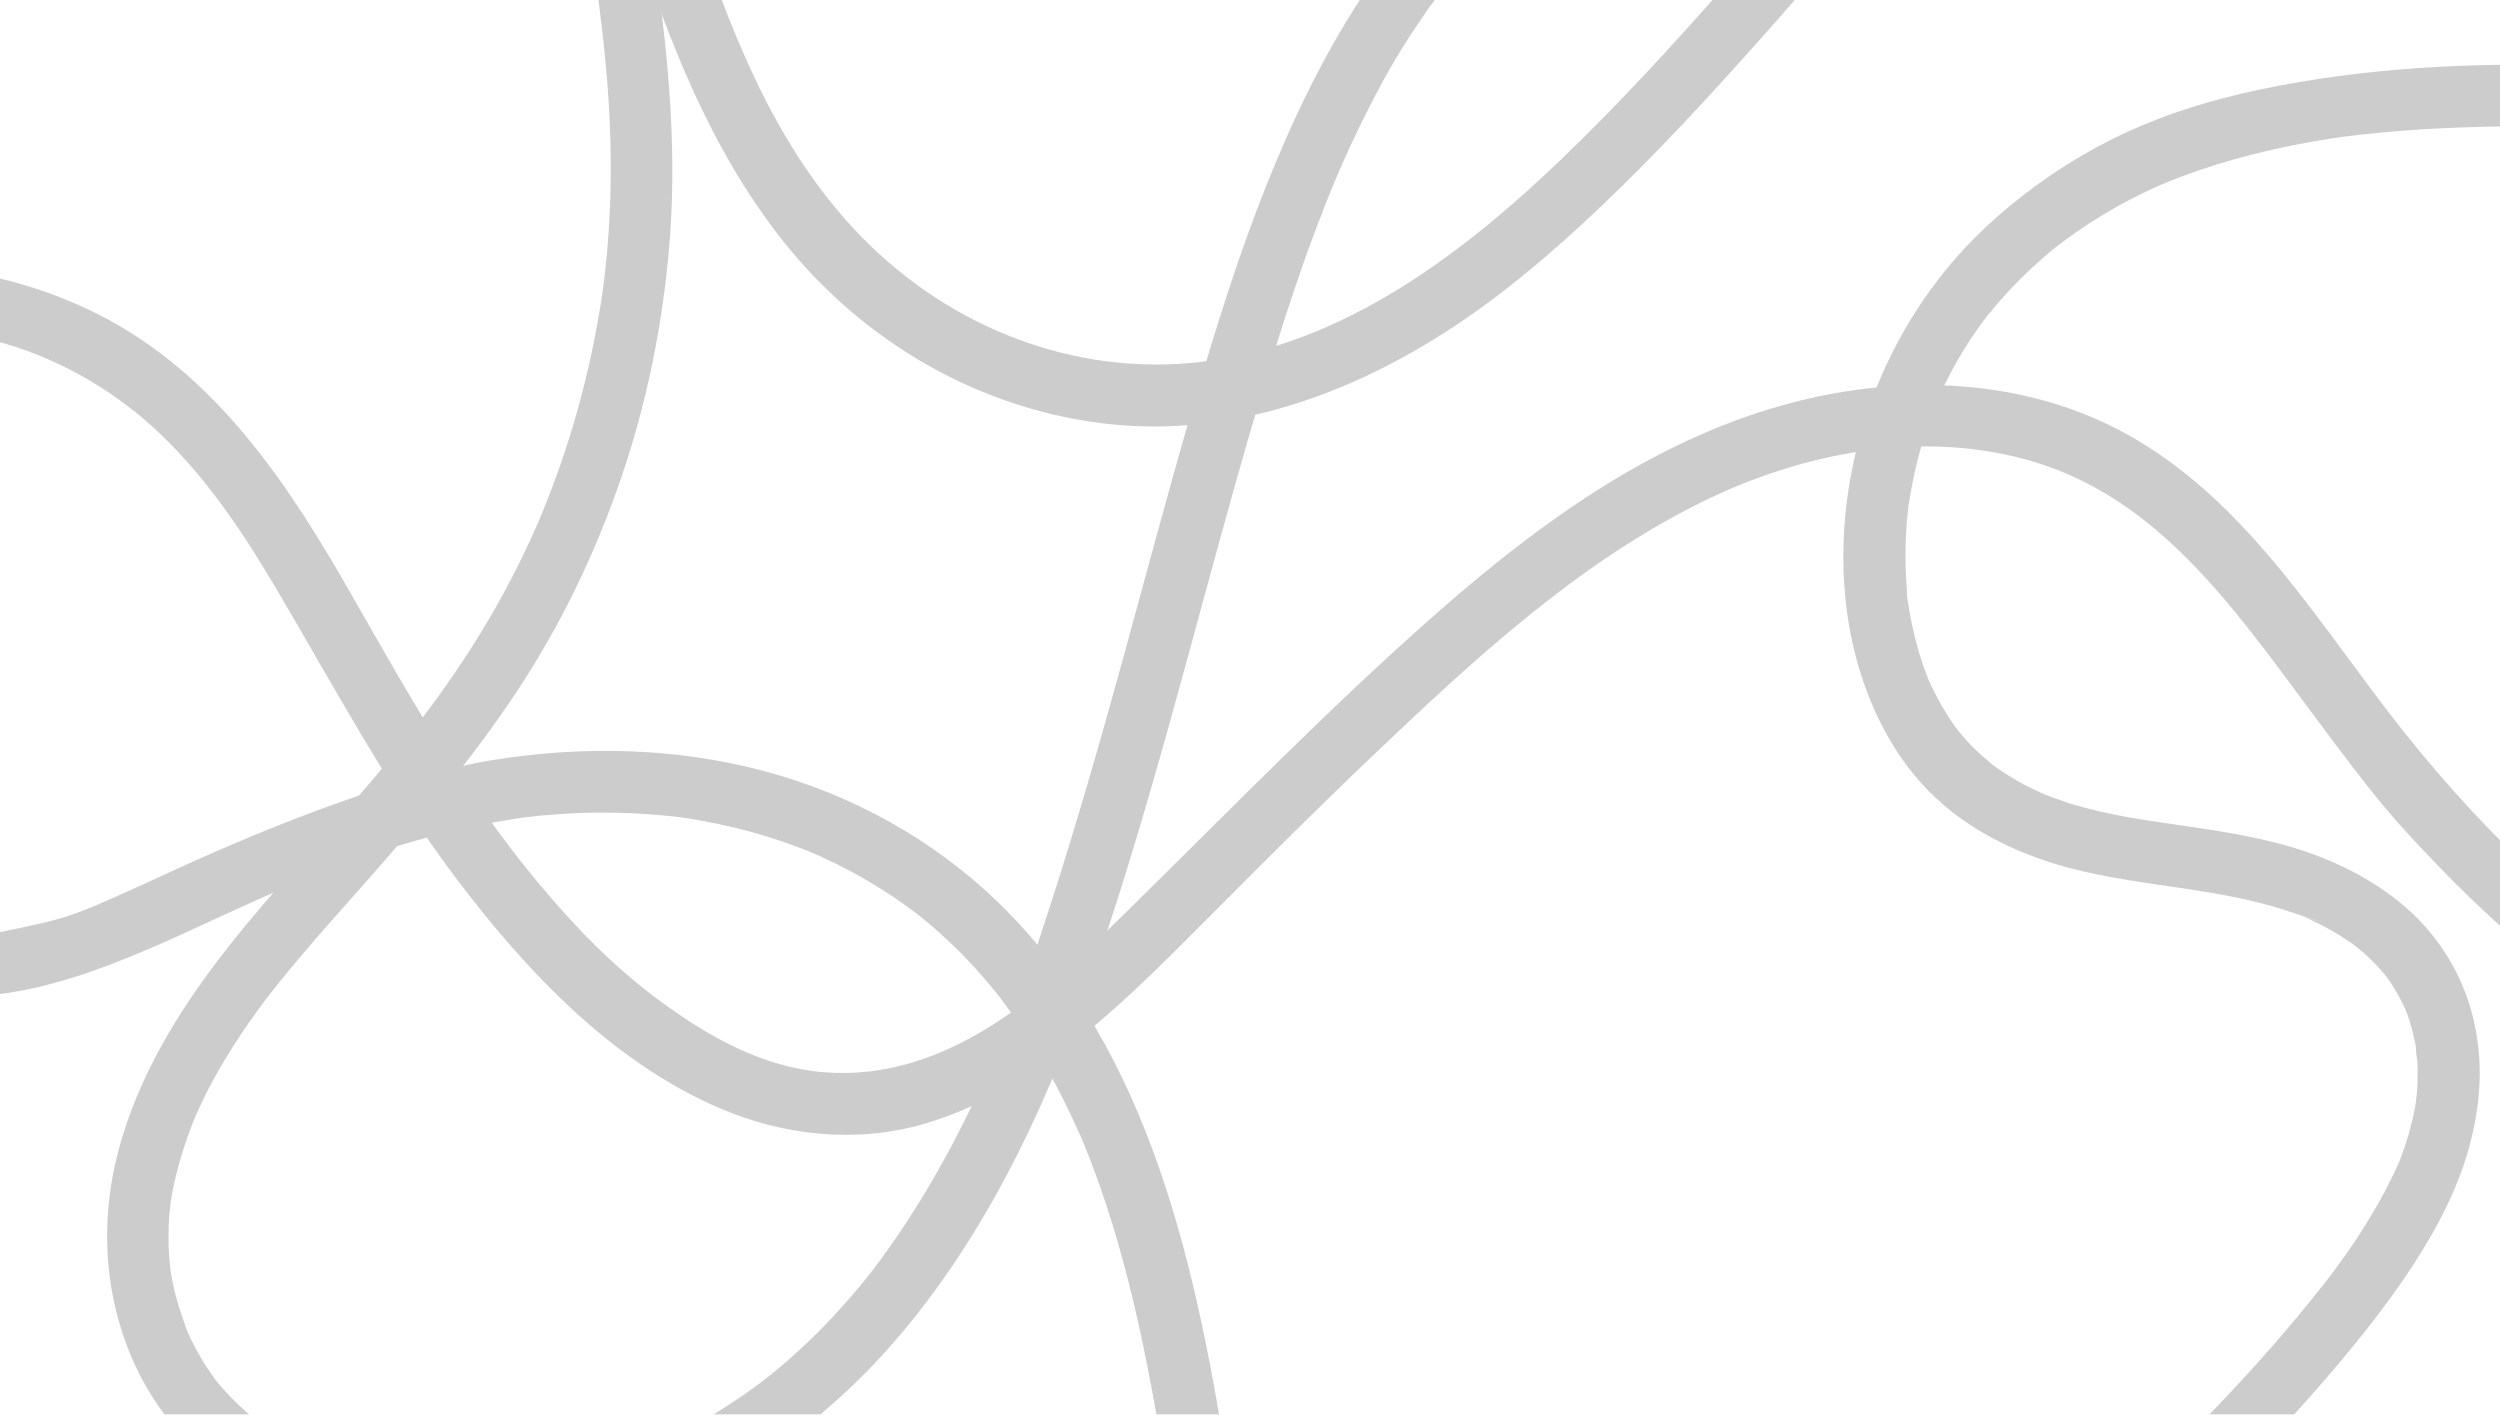 <svg id="Layer_2" xmlns="http://www.w3.org/2000/svg" xmlns:xlink="http://www.w3.org/1999/xlink" viewBox="0 0 1935.5 1095.2" style="opacity: 0.2; background-blend-mode: multiply"><defs><clipPath id="clippath"><rect width="1935.5" height="1095.2" style="fill:none; stroke-width:0px;"/></clipPath></defs><g id="Layer_1-2"><g style="clip-path:url(#clippath);"><path d="m-571.1,69.6c37.7-.6,75.5-.9,113,3.3,7.1.8,11.6,1.4,21.6,3.2s19.9,4.1,29.6,6.8,16.4,5,24.4,8,4.4,1.7,6.5,2.6c-4.4-1.9,2.6,1.3,2.8,1.3,4.3,2,8.5,4.1,12.6,6.3,33.6,18.1,58.3,42.2,76.7,75.6,9.4,17,15.2,32.6,20.4,53.5,5.3,20.9,7.4,36.3,8.8,56.3,5.9,83.4-10.5,166.9-2.5,250.3,3.8,39.4,12.3,77.9,29.9,113.6,15.9,32,39.1,59.9,67.5,81.5,28.4,21.5,61.6,33.7,96.7,38.3,45.8,5.9,92.2-3.4,135.3-18.6,43.2-15.3,84.2-35.8,125.9-54.5,39.8-17.8,81-34.2,124.3-46.4,18.1-5.1,36.4-9.6,54.8-13.1,8.5-1.6,17-3,25.5-4.3s-5,.6,2.1-.3c1.4-.2,2.8-.4,4.3-.5,5-.6,9.9-1.1,14.9-1.5,33.9-3,67.9-2.4,101.7,1.6s.8,0-.1,0c2.1.3,4.2.6,6.2.9,4.2.6,8.3,1.3,12.4,2.1,8.3,1.5,16.5,3.2,24.6,5.2,16.3,3.9,32.3,8.8,48,14.7s7.8,3,11.7,4.6c6.4,2.6-4.4-2,2,.8s3.8,1.7,5.7,2.6c7.6,3.5,15.2,7.2,22.5,11.1,14.9,8,29.3,16.9,43,26.8,2.9,2.1,5.7,4.2,8.6,6.4-4.1-3.2,1.5,1.2,1.9,1.5,1.7,1.3,3.3,2.7,5,4.1,6.7,5.5,13.1,11.3,19.4,17.3,12.9,12.3,24.7,25.5,35.8,39.3,4.7,5.8-2.7-3.7,1.8,2.3s2.7,3.7,4.1,5.5c2.7,3.7,5.3,7.5,8,11.3,5.7,8.3,11.3,16.7,16.6,25.4,10.5,17.2,19.9,35,28.3,53.3s6.6,14.8,9.6,22,7.3,18.8,10.7,28.4c6.7,19.2,12.7,38.6,18,58.2,10.7,39.5,18.9,79.6,26,119.9,3.4,19.2,6.5,38.5,9.6,57.7s18.1,20.4,29.5,16.8c13.5-4.4,18.9-16.2,16.8-29.5-24.7-156.7-59.4-326.2-177.5-441.6-50.5-49.3-113.8-84.4-181.9-102.6-68.6-18.4-140.5-19.9-210.4-8.7s-167.2,48.7-246.4,85.1-79.5,36.4-123.8,45.8-40.6,6.1-63.2,4.3c-14.4-1.2-31.7-5.4-47.3-11.4-6.3-2.4,4.3,2.2-1.7-.8s-3.7-1.7-5.5-2.6c-3.6-1.8-7.2-3.7-10.6-5.8s-6.9-4.2-10.2-6.5-3.3-2.3-4.9-3.5c-4.6-3.2,2.4,2.1-1.5-1.2-6.3-5.2-12.3-10.5-18-16.4s-5.6-5.9-8.2-9-2.6-3.2-3.9-4.7c-3.6-4.3,1.7,2.5-1.3-1.6-9.8-13.7-18.1-28-25.1-43.3s1.6,4.5-.9-2.1-1.5-4-2.3-6c-1.5-4-2.8-8.1-4.1-12.2-2.6-8.6-4.7-17.3-6.5-26.1-4.3-20.4-5.9-35.9-6.8-58.1-.9-21.1-.5-42.1.3-63.2,1.7-42.4,5.4-84.7,5.2-127.1-.5-84.3-20.1-173.6-86.6-231.2-62.1-53.8-143.2-67.7-222.9-69.2-18.8-.4-37.5-.1-56.3.2s-24.6,10.9-24,24,10.6,24.2,24,24h0Z" style="fill:black; stroke-width:0px;"/><path d="m-315.5,291.7c104.7-28.3,214.7-57.8,322-24.9,44.7,13.7,85.5,38.1,119.1,70.6,35.6,34.4,62.9,75.5,88,117.9,45,76.2,86.4,154.3,139.9,225.2,53.6,71,119.9,141.3,203,177.2,49.8,21.5,106,27.7,158.5,12.5,46.7-13.5,87.8-39.6,125.2-70.1,36.2-29.5,69-63.3,102-96.3,40.1-40.3,80.3-80.4,121.5-119.6,77-73.3,156.8-147.4,253-195.1,78.7-39.1,172.9-57.3,258.5-31.4,95.3,28.8,153.8,112.2,210.3,188.3s64.9,85.4,102,124.2,80.2,75.9,123.6,110,43.8,33.8,65.9,50.5c10.4,7.8,26.8,1.7,32.8-8.6,7.2-12.3,1.8-25-8.6-32.8-43.9-33.1-87.7-66.6-128.6-103.4-40.8-36.7-77.9-77-112-119.9-63.4-79.9-116.9-172.7-207.1-225.9-82.7-48.7-183.7-51.7-274.4-26.1-100.3,28.3-186.4,90.3-263.9,158.2-83.6,73.2-160.8,152.8-239.9,230.6-64.4,63.4-140.2,135.2-237.8,127.3-47-3.8-88.9-27.5-126.2-54.9s-66.8-58.4-95-92.2c-56.3-67.5-99.7-144.6-143.1-220.7-49.4-86.8-105.9-173.1-197.9-219.3-102.5-51.4-215.9-43.8-324.4-18.1-26.5,6.3-52.8,13.4-79,20.5s-17.1,54.4,12.8,46.3h0Z" style="fill:black; stroke-width:0px;"/><path d="m448.6-93.1c2.9,17.3,5.8,34.5,8.6,51.8s2.4,15.5,3.6,23.3,2.5,17.4,3.1,22.4c4.3,33.9,7.6,67.8,8.6,102,.9,30.7.1,61.3-2.8,91.9-.7,7.3-1.5,14.6-2.4,21.9s-.2,2-.1.9c-.3,2-.6,4-.9,6.1-.6,4.4-1.3,8.9-2.1,13.3-2.4,14.5-5.2,28.9-8.5,43.2-6.7,29.4-15.2,58.3-25.6,86.6-5.4,14.8-10.1,26.5-15.3,38.3s-12.5,27.2-19.5,40.5c-29,55.7-65,105-104.2,151.5-73,86.7-162.3,168.1-196.4,279.6-17.6,57.3-15.9,117.9,8.2,173,21.6,49.5,62.9,89,110.6,113.4,90.4,46.3,200.4,40.9,293.2,4.5s94.7-47.1,135-81.7c40.8-35.2,75.3-77.5,104.4-122.7,60.7-94,98.1-200.8,130.5-307.2,39.3-129,70.4-260.3,110.5-389,9.6-30.7,19.7-61.3,31-91.4s21.8-55.4,36.4-85,26.7-51.1,42.8-74.9,7.3-10.7,11.1-15.9,3.9-5.2,5.8-7.8-3.4,4.3.9-1.1,2.7-3.4,4-5.1c8.1-10,16.7-19.7,25.6-29,9.1-9.5,18.7-18.5,28.7-27s4.9-4.1,7.3-6.1,2.2-1.8,3.3-2.6c5.3-4.2-2.3,1.6,1-.8,5.4-3.9,10.7-7.8,16.3-11.5,10.7-7.1,21.8-13.6,33.2-19.2s5.6-2.7,8.4-4,2.5-1.1,3.8-1.7c6-2.7-2.9,1,.9-.4,6.1-2.3,12.1-4.7,18.4-6.7,12.1-3.9,24.5-6.8,37.1-8.8s6-.7.8-.1c1.4-.2,2.8-.3,4.1-.5,3.1-.3,6.2-.6,9.4-.8,7.7-.5,15.5-.7,23.2-.4,17.3.5,26.3,1.8,42.3,5.2,15.2,3.3,30.1,7.7,44.8,12.8s27.7,10.4,39.4,15.6,28.4,12.9,42.5,19.5c11.3,5.3,26.4,3.5,32.8-8.6,5.6-10.7,3.5-27.1-8.6-32.8-59-27.8-119.5-55.4-185.7-59.3-55.4-3.3-110.4,12.2-157.9,40.4-100.6,60-162,164.5-205.3,270-24.6,59.8-43.8,121.7-61.8,183.8-18.8,64.6-36.1,129.6-53.9,194.5-17.6,63.8-35.8,127.5-56.2,190.5s-16.9,50.3-26.4,75.1c-4.8,12.6-9.8,25.2-15.1,37.7,1.6-3.9.2-.4-.1.3-.7,1.7-1.4,3.4-2.2,5-1.3,3-2.6,6-4,9-2.8,6.3-5.7,12.6-8.6,18.9-22.5,48-49.1,94.1-81.2,136.4,2.6-3.4.3-.4-.2.2-1.1,1.4-2.2,2.8-3.3,4.2-2,2.5-4,5-6,7.4-4.3,5.2-8.7,10.3-13.2,15.3-8.7,9.8-17.8,19.2-27.2,28.2s-18.8,17.2-28.6,25.2c-1.4,1.1-2.8,2.2-4.2,3.3s-4.6,3.6-1,.8c-2.3,1.7-4.5,3.4-6.8,5.1-5.8,4.2-11.6,8.3-17.6,12.2-20.1,13.2-41,25-63,34.7-1.5.7-3,1.3-4.5,2,.8-.3,4.5-1.8.3-.1s-4.9,2-7.3,2.9c-6.1,2.4-12.4,4.7-18.6,6.8-11.3,3.8-22.7,7.1-34.3,9.9s-24.6,5.3-37,7.1-4.7.5.5,0c-1.3.2-2.6.3-3.9.5-2.9.3-5.9.7-8.8.9-6.2.6-12.4,1-18.7,1.3-12.1.5-24.2.4-36.2-.4-5.8-.4-11.6-.9-17.4-1.6s-4.9-.7-1.6-.2-2.4-.4-2.6-.4c-3.2-.5-6.4-1-9.5-1.6-11.7-2.2-23.2-5.1-34.5-8.8s-10.3-3.5-15.4-5.5-6-2.4-2.5-1c3.5,1.4-2.4-1-2.4-1.1-2.9-1.3-5.8-2.7-8.7-4.1-10.5-5.2-20.6-11-30.2-17.6s-5.3-3.8-8-5.7-3.6-2.8.1.1c-1-.8-2.1-1.6-3.1-2.5-4.9-4-9.7-8.2-14.3-12.6s-9.1-8.9-13.3-13.7-4.3-5-6.3-7.6c.6.8,2.5,3.4-.2-.4s-2.5-3.6-3.8-5.4c-3.7-5.4-7.1-11-10.2-16.8s-2.7-5.2-4-7.8-1.6-3.3-2.3-4.9c-.5-1-.9-2-1.3-3,.9,2,1,2.3.3.7-4.6-12.8-8.8-25.5-11.3-38.9s-1-5.8-1.5-8.7c.7,4.8,0,0-.1-1.3-.2-1.8-.4-3.7-.5-5.5-.6-6.6-.8-13.3-.7-19.9,0-6.7.4-13.4,1.1-20s.3-3,.5-4.4c-.5,4.7,0-.2.2-1.4.6-4.1,1.4-8.1,2.3-12.2,2.9-13.4,6.7-26.6,11.4-39.4s2.4-6.3,3.6-9.5,1.4-3.5,2.1-5.2c-.4.9-1.7,3.9.2-.4,2.9-6.4,5.9-12.8,9.1-19.1,6.3-12.2,13.2-24,20.6-35.5,7.2-11.2,14.9-22.2,23-32.9s2.2-3,3.4-4.5c2.6-3.4-3.4,4.3,1-1.3s3.7-4.7,5.5-7c4.7-5.8,9.4-11.6,14.2-17.3,17.5-20.9,35.7-41.2,53.8-61.6,42.2-47.8,83.5-96.5,118.6-149.8,33.6-51,60.3-106.7,80-164.5,19.8-58,32-118.4,37.1-179.5,5.5-65.9.6-131.8-8.2-197.2-4.4-32.9-9.9-65.7-15.4-98.4-2.1-12.4-18.1-20.5-29.5-16.8s-19,16.2-16.8,29.5h0Z" style="fill:black; stroke-width:0px;"/><path d="m-236.1-151.6c32.9-49.7,66.3-99.5,108.7-141.7,38.6-38.5,85.3-69.8,136.2-89.7,97.2-38.1,212.2-42.1,302,16.8,88.3,58,128.2,163.2,160.5,259,34.6,102.6,66.2,206.8,134.3,293,62.6,79.2,154,132.3,254.8,142.7,109.5,11.3,214.6-35.2,300-100.4s169.9-160.1,246.3-247.7c77.4-88.6,154.6-178.4,244.6-254.6,85.2-72.1,188.6-135.5,304.7-124.1,112,11,198.8,97.2,267.7,178.5,18.3,21.6,36.1,43.7,53.8,65.8,8.1,10.1,25.5,8.5,33.9,0,10-10,8.1-23.8,0-33.9-70.7-88.3-145.7-181.9-251.1-230-55.1-25.1-114.9-34.7-175-26.8-58,7.6-113.1,29.6-163.2,59.5-102.8,61.5-188.6,151.1-268.2,239.5-80,88.9-155.4,182.2-241.4,265.4-77.5,75-172,147.6-282.6,160.5-98,11.4-193.8-26.4-262.4-96.3-75.5-77-109.2-180.9-142.4-280.8-33.7-101.7-71.4-212.4-155.4-284.4-87.5-75-204.6-92-314.8-66.4-54.9,12.8-108.1,36.5-154.3,68.8-50.2,35-90.7,79.5-126.9,128.5-18,24.3-34.7,49.4-51.4,74.6-17.1,25.8,24.4,49.9,41.4,24.2h0Z" style="fill:black; stroke-width:0px;"/><path d="m2287.1,78.1c-85.6-13.3-171.8-23.3-258.4-26.6s-167.1-1.9-249.1,12.1-143.2,36.5-202.5,79.5c-27.8,20.2-53.1,43.4-74.3,70.4-22.9,29.3-40.6,61-53.6,95.9-26.4,70.7-30.8,154-4.1,225.3,11.6,31,29,60,53.2,82.7,22.5,21.1,49.2,35.9,78,46.5,62,22.8,129.7,20.3,192.3,40.6s8.4,2.9,12.6,4.4,4.2,1.5,6.2,2.5c-4.3-2.2.4.2,2.1,1,8.4,3.9,16.6,8.3,24.3,13.3s6.8,4.5,10,6.9c4.9,3.6-1.9-1.7,1.4,1.1s3.5,2.9,5.2,4.4c5.8,5.1,11.1,10.7,16,16.6s1.3,1.8,2,2.5c0,0-2.8-3.8-1.3-1.7s2.2,3,3.2,4.5c2.1,3,4,6.1,5.8,9.3s3.4,6.3,5,9.6,2.9,6.4,1.3,2.7,1,2.7,1.3,3.5c2.4,6.7,4.3,13.5,5.7,20.5s.7,3.5,1,5.2.2,1.5.4,2.3c.5,2.6-.3-2.6-.3-2.6-.5,3.3.8,8.1,1,11.5.4,7.3.3,14.5-.2,21.8s-.3,3.7-.5,5.5-.8,6.9-.3,3.1-.4,2.3-.5,3.1c-.4,2.1-.8,4.2-1.2,6.3-1.5,7.5-3.5,14.9-5.8,22.1s-2.3,6.8-3.5,10.2-1.4,3.7-2.1,5.5-1,2.1-1.3,3.1c.4-1.4,1.7-3.9.4-1.1-7.5,16.6-16.3,32.6-26,48s-11.2,17.1-17.1,25.4-5.4,7.4-8.1,11.1-3,3.9-4.5,5.9.3-.4.5-.7c-1.1,1.4-2.2,2.8-3.2,4.1-49.8,63.4-106.7,120.9-165.5,175.9-14.3,13.4-28.8,26.6-43.3,39.8-9.3,8.5-9.2,25.5,0,33.9,10,9.1,24,9,33.9,0,59.2-53.7,117.3-108.9,170-169.1,27.1-31,53.4-63.1,75.8-97.7,19.2-29.7,36-62.1,44.3-96.6s8.8-64.8.7-96.3c-8.1-31.4-26-60.4-50.3-81.8-28.8-25.3-63.9-41.2-100.7-50.8-34.1-8.8-69.3-12.6-104-18.1-14.4-2.3-28.6-5-42.7-8.7s-14-3.9-20.9-6.3-6.1-2.1-9.1-3.3-3.2-1.3-4.8-1.9-3.1-1.3.2,0-.7-.3-1.2-.5c-12.3-5.5-24.2-12-35.2-19.9s-2.3-1.7-3.5-2.6c-3.4-2.5,3.8,3.2-.3-.3s-5.6-4.7-8.3-7.1c-5.1-4.7-9.9-9.7-14.4-15s-1.9-2.3-2.9-3.5c-2.6-3.2,2.8,3.8-.5-.6s-4.6-6.4-6.7-9.7c-4.2-6.4-7.9-13.1-11.4-20s-3.2-6.8-4.7-10.2.7,1.7.7,1.7c-.3-.1-1.2-2.9-1.4-3.5-.9-2.4-1.8-4.8-2.7-7.3-3-8.5-5.5-17.2-7.5-26s-1.8-8.2-2.6-12.4-.8-4.5-1.2-6.7-.3-1.9-.4-2.9c-.4-2.9-1.1-3.3,0-.4-1.3-3.7-1-8.7-1.3-12.6s-.7-9.8-.8-14.7c-.3-9.2-.2-18.3.3-27.5s.6-8.5,1-12.8.5-4.6.7-6.9.2-2.7.5-3.9c-.4,2-.5,3.3,0,.5,2.8-18.1,6.8-36,12.4-53.4,2.7-8.3,5.1-17.8,9.3-25.5-.1.2-1.7,3.8-.5,1.3s1-2.3,1.5-3.5c.8-1.9,1.7-3.8,2.6-5.7,1.7-3.8,3.6-7.5,5.5-11.2,7.5-14.7,16.2-28.7,26-42s2.4-3.3,3.7-4.9-1,1.3-1.1,1.4c.6-.9,1.5-1.9,2.2-2.7,2.6-3.2,5.2-6.3,7.8-9.4,5.3-6.1,10.9-12.1,16.6-17.8s11.7-11.3,17.8-16.6,6.2-5.3,9.3-7.8,2.7-2.2,4.1-3.2c3.7-2.9-.4.6-.7.6.6,0,2.3-1.7,2.8-2.1,12.9-9.7,26.5-18.5,40.6-26.5,7-4,14.2-7.7,21.4-11.2s7.3-3.5,10.9-5.1,3.7-1.6,5.5-2.4-1.7.7-1.8.7c1.1-.3,2.2-.9,3.2-1.3,17.2-7,34.9-12.9,52.8-18s39.4-10,59.4-13.5c4.6-.8,9.1-1.6,13.7-2.3s4.9-.8,7.4-1.1,2.1-.3,3.2-.5c4.7-.7-1.9.2,1-.1,9.9-1.2,19.8-2.4,29.8-3.3,39.8-3.7,79.9-4.8,119.9-4.9,84.5,0,168.9,6.8,252.7,17.8,1.3.2,8.3,1.1,3.7.5,2.6.4,5.2.7,7.9,1.1,4.9.7,9.7,1.4,14.6,2.1,10.5,1.5,20.9,3.1,31.4,4.7,12.4,1.9,26.4-3.1,29.5-16.8,2.6-11.5-3.5-27.5-16.8-29.5h0Z" style="fill:black; stroke-width:0px;"/></g></g></svg>
